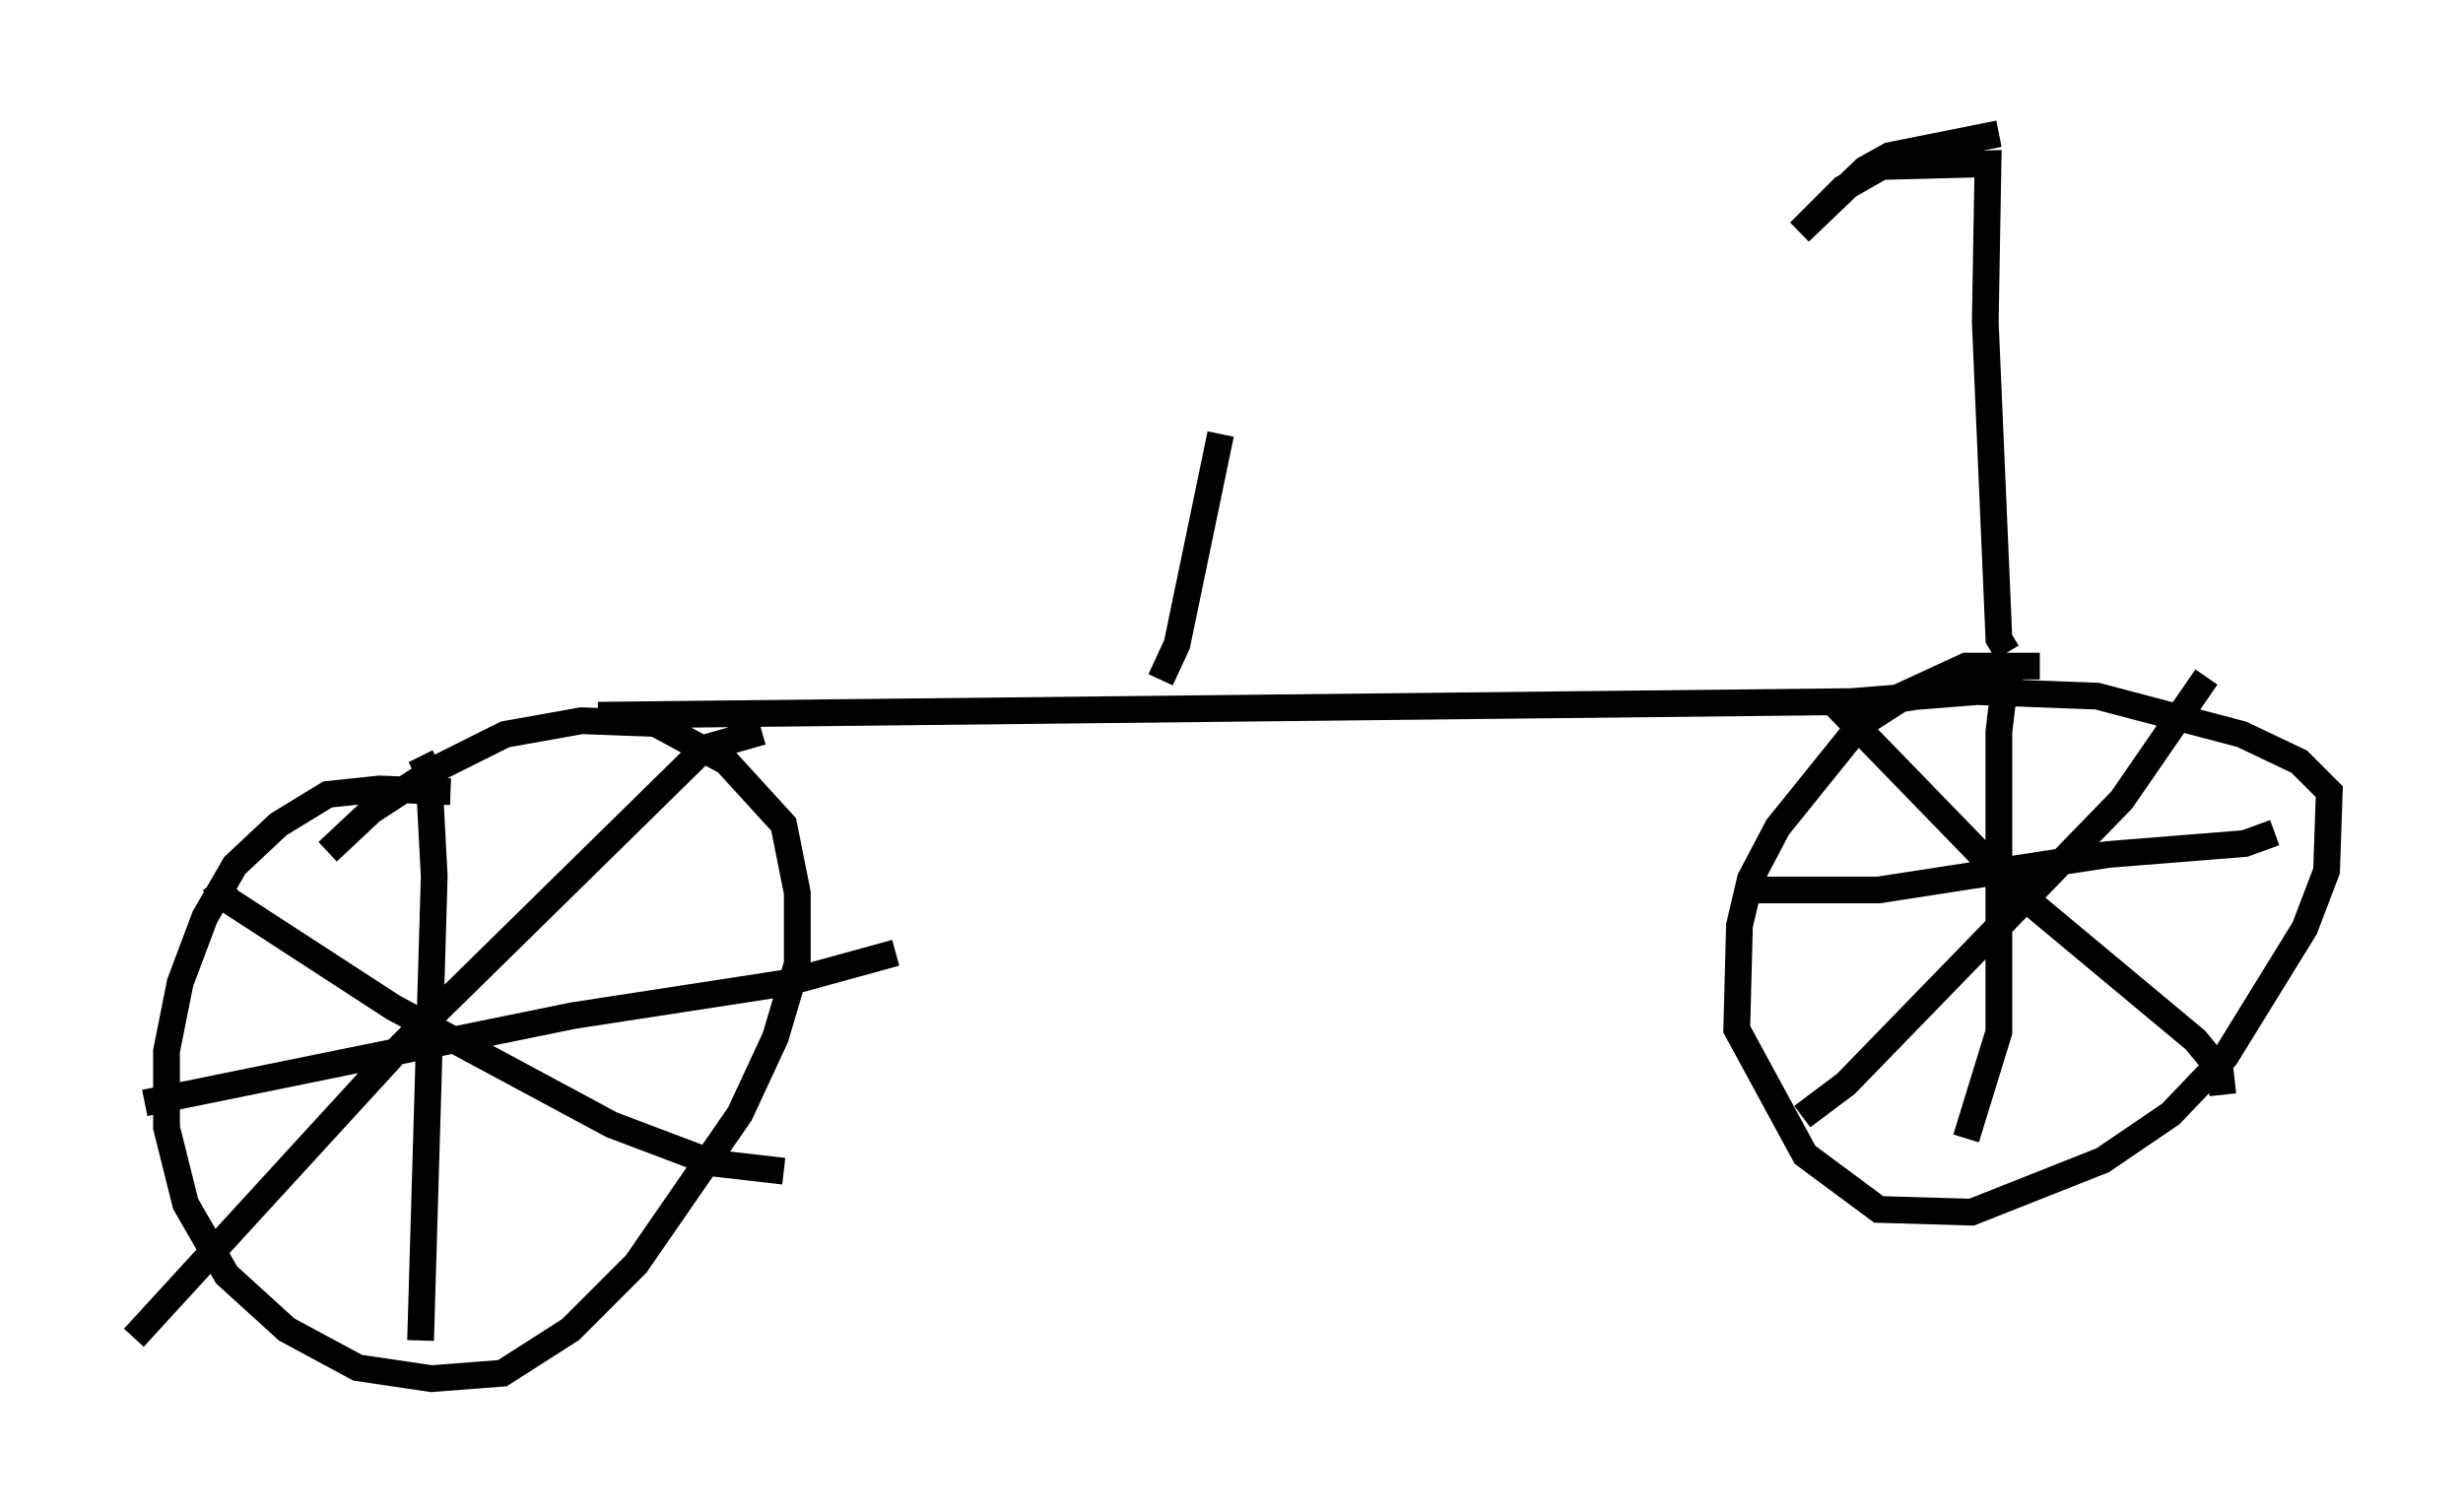 <?xml version="1.0" encoding="utf-8" ?>
<svg baseProfile="full" height="56.551" version="1.1" width="92.076" xmlns="http://www.w3.org/2000/svg" xmlns:ev="http://www.w3.org/2001/xml-events" xmlns:xlink="http://www.w3.org/1999/xlink"><defs /><rect fill="white" height="56.551" width="92.076" x="0" y="0" /><path d="M19.088, 30.623 m-2.246, -1.021 l-2.654, -0.102 -1.94, 0.204 l-1.838, 1.123 -1.633, 1.531 l-1.123, 1.94 -0.919, 2.45 l-0.51, 2.552 0.0, 2.858 l0.715, 2.858 1.531, 2.654 l2.246, 2.042 2.654, 1.429 l2.756, 0.408 2.654, -0.204 l2.552, -1.633 2.45, -2.45 l3.879, -5.615 1.327, -2.858 l0.817, -2.756 0.0, -2.654 l-0.51, -2.552 -2.144, -2.348 l-2.654, -1.429 -2.756, -0.102 l-2.858, 0.51 -2.654, 1.327 l-2.348, 1.531 -1.633, 1.531 m10.106, -5.104 l46.857, -0.51 6.431, -0.51 m0.613, -0.817 l-2.756, 0.0 -2.654, 1.225 l-1.429, 1.123 -2.96, 3.675 l-1.021, 1.94 -0.408, 1.735 l-0.102, 3.879 2.552, 4.696 l2.756, 2.042 3.471, 0.102 l4.9, -1.94 2.552, -1.735 l2.042, -2.144 2.96, -4.798 l0.817, -2.144 0.102, -2.96 l-1.123, -1.123 -2.144, -1.021 l-5.41, -1.429 -5.41, -0.204 l-1.94, 0.306 -1.429, 0.919 m5.41, -2.246 l-0.306, 2.552 0.0, 11.229 l-1.225, 3.981 m-8.371, -9.698 l0.715, 0.408 4.39, 0.0 l8.575, -1.327 5.104, -0.408 l1.123, -0.408 m-2.552, -5.819 l-3.165, 4.594 -10.311, 10.617 l-1.633, 1.225 m1.225, -15.415 l6.738, 6.942 6.738, 5.615 l0.919, 1.123 0.102, 0.919 m-75.134, -7.963 l0.613, 0.715 6.125, 3.981 l8.167, 4.39 3.777, 1.429 l2.654, 0.306 m-0.817, -16.436 l-2.144, 0.613 -11.331, 11.127 l-10.004, 10.923 m10.719, -21.744 l0.306, 0.613 0.204, 3.879 l-0.51, 17.354 m-10.311, -8.881 l16.027, -3.267 7.963, -1.225 l4.083, -1.123 m41.548, -11.229 l-0.306, -0.51 -0.51, -11.842 l0.102, -5.921 -3.981, 0.102 l-1.429, 0.817 -1.633, 1.633 l2.45, -2.348 0.919, -0.51 l4.083, -0.817 m-31.34, 20.417 l0.613, -1.327 1.633, -7.861 " fill="none" stroke="black" stroke-width="1" /></svg>